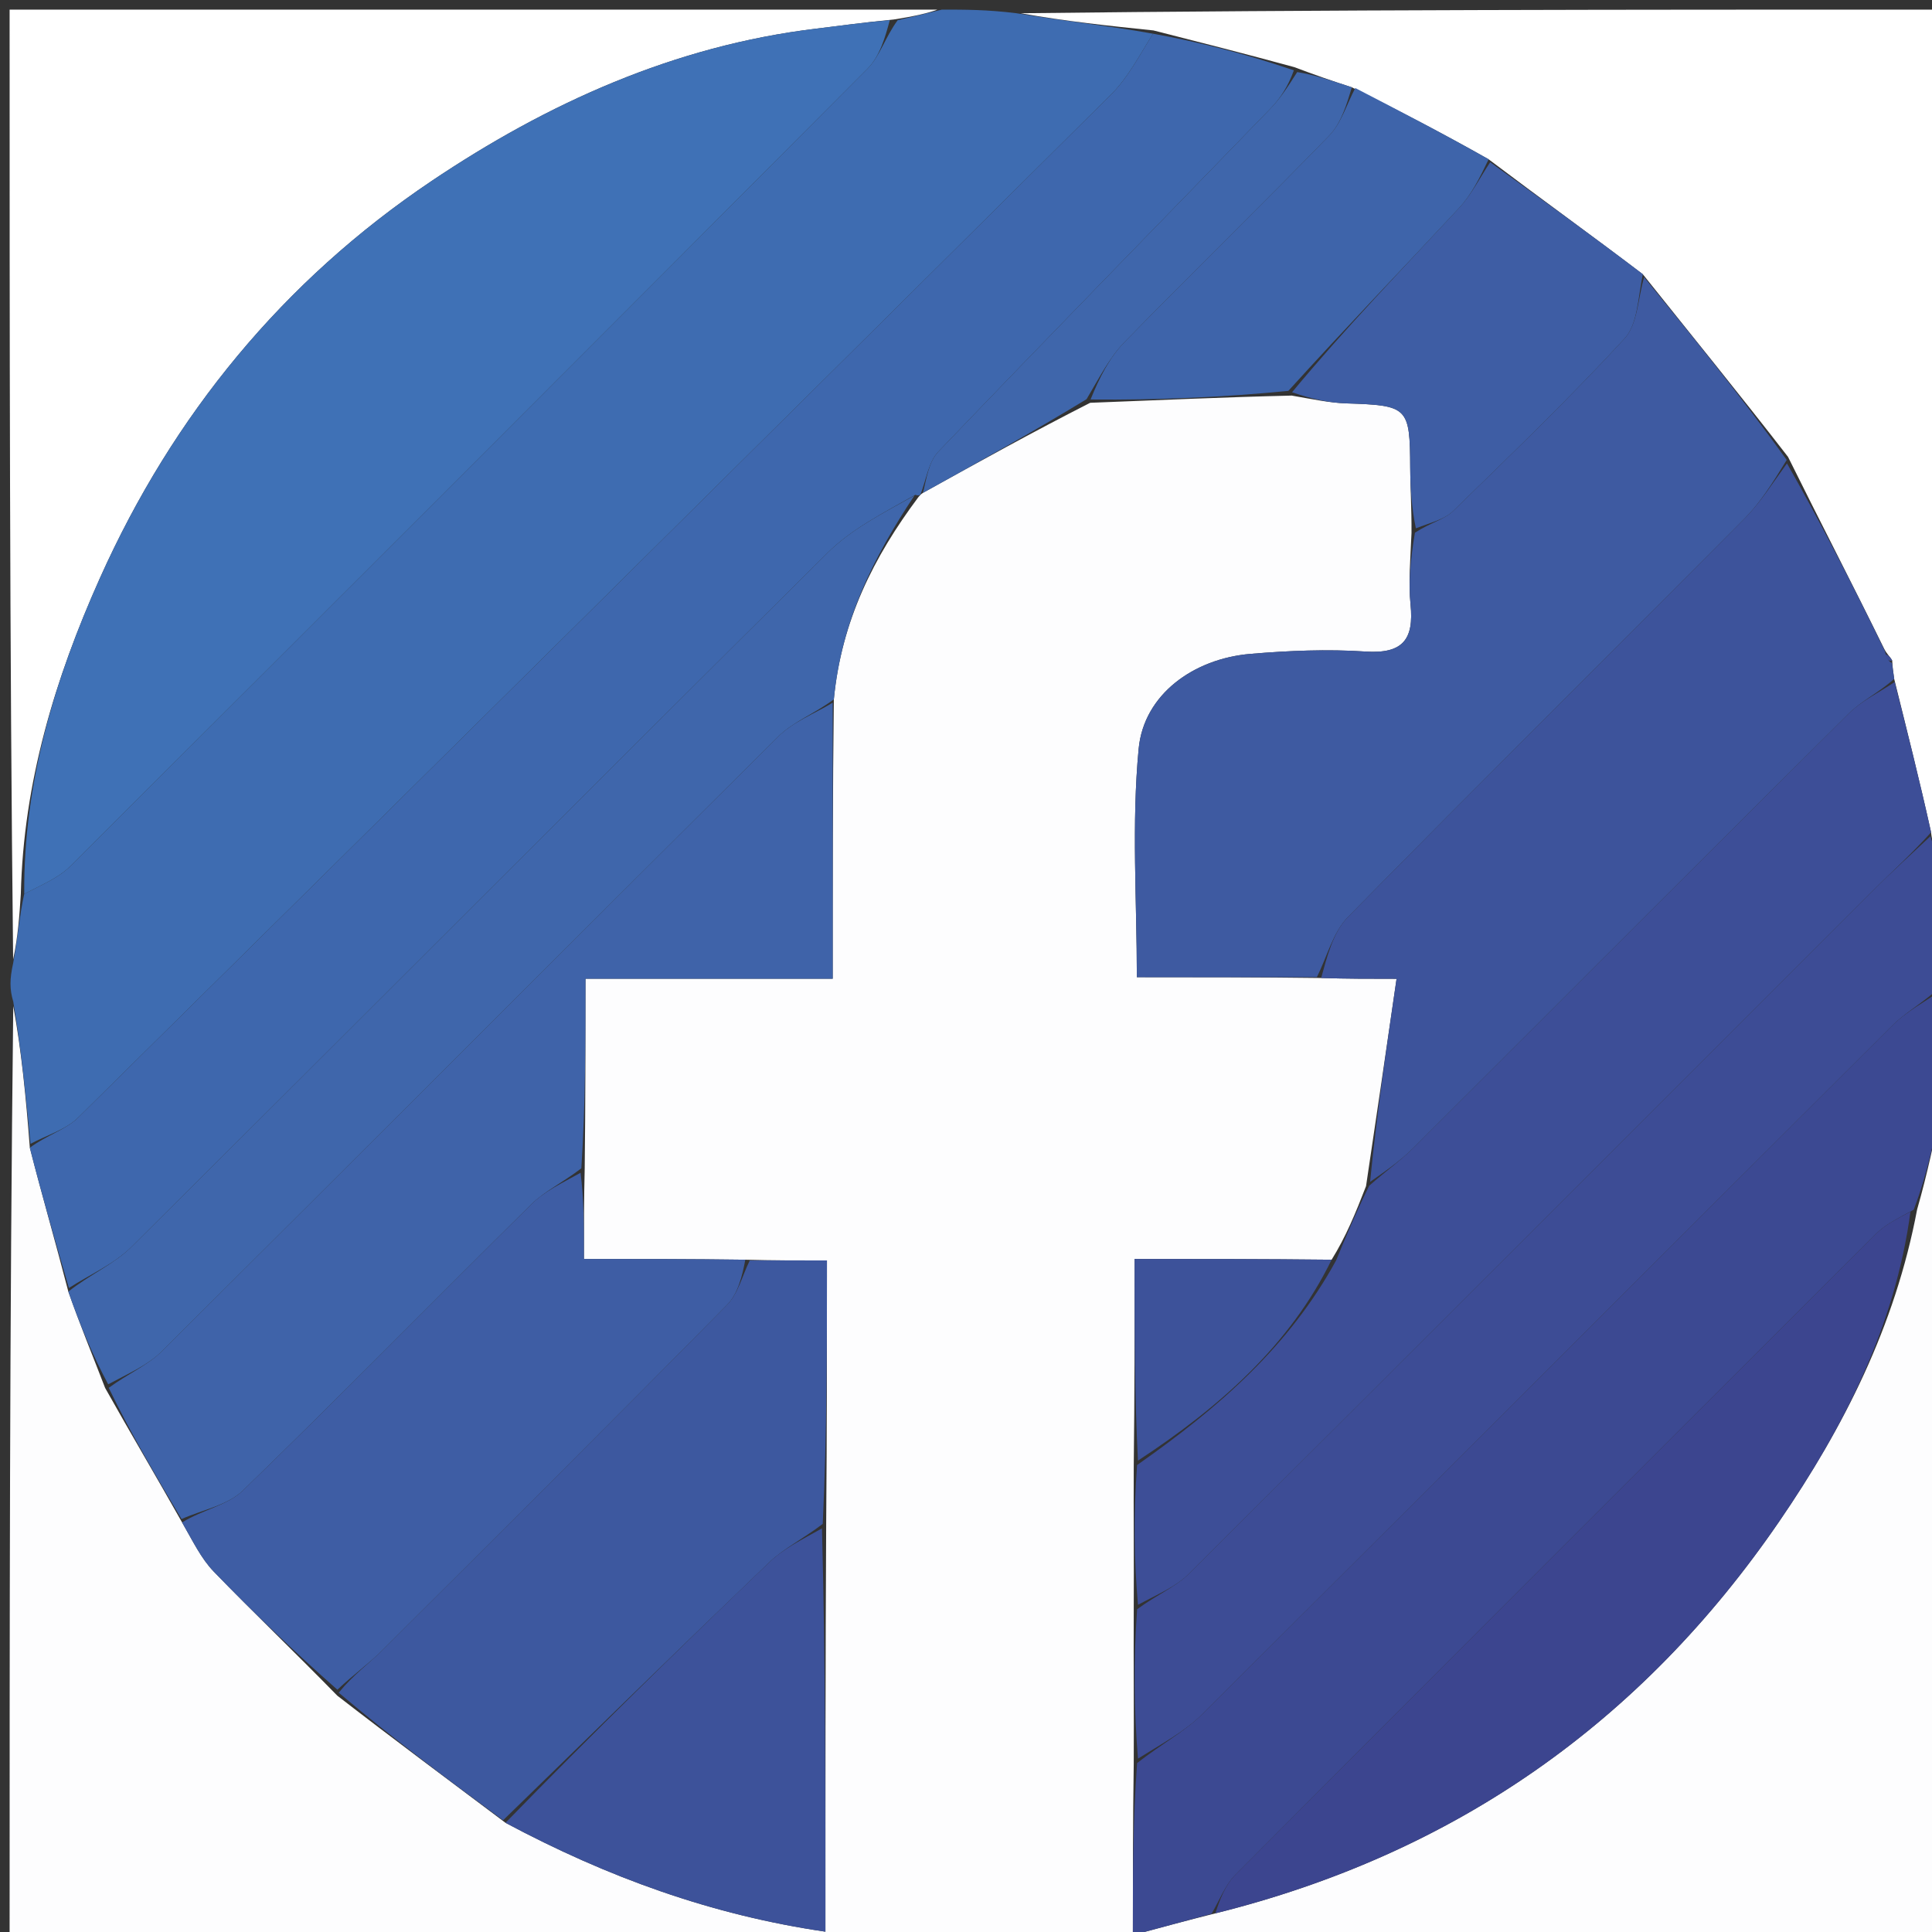 <svg version="1.1" id="Layer_1" xmlns="http://www.w3.org/2000/svg" xmlns:xlink="http://www.w3.org/1999/xlink" x="0px" y="0px"
	 width="100%" viewBox="0 0 201 201" enable-background="new 0 0 201 201" xml:space="preserve">
<rect x="0" y="0" width="201" height="201" fill="#333333" stroke="none"/>
<path fill="#FDFDFE" opacity="1" stroke="none" 
	d="
M202,115 
	C202,143.967 202,172.934 202,201.951 
	C135.109,201.951 68.218,201.951 1,201.951 
	C1,169.647 1,137.292 1.379,104.671 
	C2.229,109.27 2.699,114.136 3.103,119.408 
	C4.415,124.542 5.792,129.271 7.109,134.375 
	C8.327,137.846 9.604,140.94 10.938,144.4 
	C13.626,149.191 16.256,153.615 18.945,158.391 
	C20.071,160.344 20.927,162.147 22.242,163.507 
	C26.386,167.795 30.702,171.917 35.088,176.41 
	C40.929,180.936 46.633,185.157 52.591,189.64 
	C63.186,195.294 74.004,199.231 85.874,200.965 
	C85.874,186.782 85.874,172.892 85.953,158.54 
	C86.033,149.097 86.033,140.117 86.033,131.135 
	C82.913,131.135 80.458,131.135 77.541,131.057 
	C71.816,130.979 66.553,130.979 60.75,130.979 
	C60.75,127.591 60.75,124.798 60.831,121.542 
	C60.911,114.824 60.911,108.569 60.911,101.826 
	C69.523,101.826 77.567,101.826 86.631,101.826 
	C86.631,91.926 86.631,82.515 86.751,72.759 
	C87.531,64.616 90.889,57.944 95.558,51.705 
	C95.645,51.628 95.766,51.431 96.022,51.275 
	C101.852,48.038 107.426,44.956 113.418,41.906 
	C120.557,41.63 127.278,41.322 134.387,41.155 
	C136.539,41.529 138.299,41.91 140.07,41.967 
	C146.497,42.176 146.681,42.338 146.713,48.631 
	C146.724,50.754 146.865,52.877 146.849,55.451 
	C146.735,58.234 146.515,60.585 146.749,62.891 
	C147.118,66.522 145.947,68.043 142.068,67.785 
	C138.098,67.52 134.069,67.693 130.096,68.027 
	C124.158,68.528 119.001,72.262 118.463,77.895 
	C117.716,85.72 118.275,93.67 118.275,101.665 
	C124.741,101.665 130.872,101.665 137.449,101.749 
	C140.174,101.833 142.452,101.833 145.294,101.833 
	C144.202,109.328 143.206,116.166 142.119,123.402 
	C141.019,126.246 140.01,128.69 138.538,131.057 
	C131.378,130.979 124.68,130.979 118.042,130.979 
	C118.042,138.48 118.042,145.24 117.952,152.459 
	C117.922,157.612 117.982,162.306 117.951,167.459 
	C117.921,172.946 117.981,177.973 117.951,183.461 
	C117.86,189.517 117.86,195.113 117.86,201.319 
	C120.952,200.485 123.496,199.799 126.44,199.06 
	C151.437,192.844 170.833,179.111 185.1,158.293 
	C191.805,148.511 197.166,137.973 199.451,125.833 
	C200.527,122.085 201.263,118.542 202,115 
z"/>
<path fill="#3E6CB1" opacity="1" stroke="none" 
	d="
M3.17,119.003 
	C2.699,114.136 2.229,109.27 1.379,104.202 
	C1,102.933 1,101.867 1.367,100.217 
	C1.878,97.424 2.023,95.214 2.521,92.998 
	C4.366,92.045 6.092,91.334 7.313,90.117 
	C35.009,62.512 62.665,34.866 90.25,7.151 
	C91.538,5.857 92.103,3.845 93.394,2.101 
	C95.188,1.689 96.594,1.345 98,1 
	C100.371,1 102.741,1 105.755,1.378 
	C110.933,2.226 115.467,2.696 119.958,3.506 
	C118.491,5.851 117.322,8.113 115.603,9.821 
	C79.841,45.351 44.028,80.83 8.155,116.248 
	C6.855,117.532 4.847,118.101 3.17,119.003 
z"/>
<path fill="#FFFFFF" opacity="1" stroke="none" 
	d="
M97.531,1 
	C96.594,1.345 95.188,1.689 92.961,2.03 
	C89.72,2.347 87.304,2.693 84.882,2.985 
	C70.158,4.761 56.946,10.733 44.883,18.842 
	C29.498,29.183 17.999,43.161 10.386,60.165 
	C5.708,70.614 2.437,81.44 2.167,93.005 
	C2.023,95.214 1.878,97.424 1.367,99.817 
	C1,67.074 1,34.148 1,1 
	C33.021,1 65.042,1 97.531,1 
z"/>
<path fill="#FFFFFF" opacity="1" stroke="none" 
	d="
M120.001,3.166 
	C115.467,2.696 110.933,2.226 106.199,1.378 
	C137.924,1 169.847,1 202,1 
	C202,30.02 202,59.042 201.691,88.441 
	C201.199,88.214 201.016,87.609 200.905,86.592 
	C199.69,81.106 198.403,76.031 197.066,70.626 
	C196.956,69.856 196.895,69.417 196.858,68.716 
	C196.6,68.263 196.318,68.071 196.022,67.496 
	C192.688,60.706 189.369,54.299 186.023,47.534 
	C181.015,41.064 176.033,34.952 170.914,28.529 
	C165.53,24.438 160.283,20.658 154.873,16.572 
	C150.14,13.897 145.571,11.528 140.644,9.085 
	C138.525,8.396 136.762,7.781 134.653,6.984 
	C129.538,5.59 124.77,4.378 120.001,3.166 
z"/>
<path fill="#3C4992" opacity="1" stroke="none" 
	d="
M202,114.539 
	C201.263,118.542 200.527,122.085 199.099,125.852 
	C197.338,126.818 196.127,127.418 195.22,128.322 
	C172.963,150.526 150.727,172.75 128.543,195.027 
	C127.447,196.128 126.862,197.739 126.04,199.112 
	C123.496,199.799 120.952,200.485 117.86,201.319 
	C117.86,195.113 117.86,189.517 118.3,183.425 
	C120.873,181.405 123.268,180.144 125.101,178.32 
	C149.066,154.474 172.938,130.536 196.888,106.676 
	C198.356,105.213 200.285,104.215 202,103 
	C202,106.693 202,110.386 202,114.539 
z"/>
<path fill="#3D4C95" opacity="1" stroke="none" 
	d="
M202,102.535 
	C200.285,104.215 198.356,105.213 196.888,106.676 
	C172.938,130.536 149.066,154.474 125.101,178.32 
	C123.268,180.144 120.873,181.405 118.391,182.964 
	C117.981,177.973 117.921,172.946 118.3,167.423 
	C120.399,165.879 122.32,165.095 123.677,163.744 
	C147.458,140.071 171.166,116.325 194.904,92.61 
	C196.827,90.688 198.854,88.869 200.833,87.003 
	C201.016,87.609 201.199,88.214 201.691,88.91 
	C202,93.357 202,97.714 202,102.535 
z"/>
<path fill="#3E67AD" opacity="1" stroke="none" 
	d="
M119.958,3.506 
	C124.77,4.378 129.538,5.59 134.611,7.317 
	C134.009,8.989 133.198,10.24 132.181,11.29 
	C120.66,23.19 109.073,35.027 97.621,46.992 
	C96.586,48.074 96.365,49.933 95.766,51.431 
	C95.766,51.431 95.645,51.628 95.22,51.482 
	C91.884,53.371 88.602,55.033 86.116,57.499 
	C61.91,81.514 37.861,105.689 13.675,129.725 
	C11.871,131.517 9.354,132.591 7.169,134 
	C5.792,129.271 4.415,124.542 3.103,119.408 
	C4.847,118.101 6.855,117.532 8.155,116.248 
	C44.028,80.83 79.841,45.351 115.603,9.821 
	C117.322,8.113 118.491,5.851 119.958,3.506 
z"/>
<path fill="#3E5AA1" opacity="1" stroke="none" 
	d="
M171.051,28.84 
	C176.033,34.952 181.015,41.064 185.886,47.852 
	C184.354,50.349 183.1,52.337 181.483,53.965 
	C167.752,67.787 153.904,81.494 140.249,95.391 
	C138.672,96.996 138.062,99.551 137.003,101.665 
	C130.872,101.665 124.741,101.665 118.275,101.665 
	C118.275,93.67 117.716,85.72 118.463,77.895 
	C119.001,72.262 124.158,68.528 130.096,68.027 
	C134.069,67.693 138.098,67.52 142.068,67.785 
	C145.947,68.043 147.118,66.522 146.749,62.891 
	C146.515,60.585 146.735,58.234 147.206,55.419 
	C148.841,54.363 150.271,54.047 151.163,53.179 
	C157.211,47.294 163.294,41.43 169.007,35.229 
	C170.381,33.738 170.406,31.003 171.051,28.84 
z"/>
<path fill="#3D4E97" opacity="1" stroke="none" 
	d="
M200.905,86.592 
	C198.854,88.869 196.827,90.688 194.904,92.61 
	C171.166,116.325 147.458,140.071 123.677,163.744 
	C122.32,165.095 120.399,165.879 118.391,166.963 
	C117.982,162.306 117.922,157.612 118.298,152.421 
	C126.911,146.38 134.185,139.956 139.002,131.135 
	C140.01,128.69 141.019,126.246 142.449,123.357 
	C144.263,121.759 145.759,120.706 147.035,119.433 
	C162.14,104.377 177.192,89.268 192.327,74.242 
	C193.678,72.9 195.508,72.04 197.115,70.956 
	C198.403,76.031 199.69,81.106 200.905,86.592 
z"/>
<path fill="#3D539B" opacity="1" stroke="none" 
	d="
M197.066,70.626 
	C195.508,72.04 193.678,72.9 192.327,74.242 
	C177.192,89.268 162.14,104.377 147.035,119.433 
	C145.759,120.706 144.263,121.759 142.54,122.959 
	C143.206,116.166 144.202,109.328 145.294,101.833 
	C142.452,101.833 140.174,101.833 137.449,101.749 
	C138.062,99.551 138.672,96.996 140.249,95.391 
	C153.904,81.494 167.752,67.787 181.483,53.965 
	C183.1,52.337 184.354,50.349 185.913,48.21 
	C189.369,54.299 192.688,60.706 196.091,67.72 
	C196.319,68.622 196.538,68.838 196.834,68.977 
	C196.895,69.417 196.956,69.856 197.066,70.626 
z"/>
<path fill="#3F63A9" opacity="1" stroke="none" 
	d="
M86.631,73.105 
	C86.631,82.515 86.631,91.926 86.631,101.826 
	C77.567,101.826 69.523,101.826 60.911,101.826 
	C60.911,108.569 60.911,114.824 60.482,121.548 
	C58.456,123.091 56.642,123.945 55.296,125.273 
	C45.261,135.18 35.394,145.26 25.268,155.072 
	C23.676,156.614 21.04,157.077 18.886,158.04 
	C16.256,153.615 13.626,149.191 11.311,144.387 
	C13.375,142.882 15.388,142.024 16.83,140.59 
	C38.245,119.291 59.562,97.892 80.991,76.606 
	C82.52,75.086 84.735,74.256 86.631,73.105 
z"/>
<path fill="#3D589F" opacity="1" stroke="none" 
	d="
M52.337,189.377 
	C46.633,185.157 40.929,180.936 35.238,176.101 
	C36.767,174.224 38.389,173.07 39.782,171.684 
	C51.774,159.751 63.757,147.807 75.635,135.761 
	C76.795,134.584 77.231,132.694 78.004,131.135 
	C80.458,131.135 82.913,131.135 86.033,131.135 
	C86.033,140.117 86.033,149.097 85.596,158.544 
	C83.442,160.172 81.516,161.117 80.039,162.53 
	C70.75,171.421 61.56,180.416 52.337,189.377 
z"/>
<path fill="#3E5DA4" opacity="1" stroke="none" 
	d="
M77.541,131.057 
	C77.231,132.694 76.795,134.584 75.635,135.761 
	C63.757,147.807 51.774,159.751 39.782,171.684 
	C38.389,173.07 36.767,174.224 35.101,175.794 
	C30.702,171.917 26.386,167.795 22.242,163.507 
	C20.927,162.147 20.071,160.344 18.945,158.391 
	C21.04,157.077 23.676,156.614 25.268,155.072 
	C35.394,145.26 45.261,135.18 55.296,125.273 
	C56.642,123.945 58.456,123.091 60.402,122.011 
	C60.75,124.798 60.75,127.591 60.75,130.979 
	C66.553,130.979 71.816,130.979 77.541,131.057 
z"/>
<path fill="#3C458F" opacity="1" stroke="none" 
	d="
M126.44,199.06 
	C126.862,197.739 127.447,196.128 128.543,195.027 
	C150.727,172.75 172.963,150.526 195.22,128.322 
	C196.127,127.418 197.338,126.818 198.76,126.058 
	C197.166,137.973 191.805,148.511 185.1,158.293 
	C170.833,179.111 151.437,192.844 126.44,199.06 
z"/>
<path fill="#3F66AB" opacity="1" stroke="none" 
	d="
M86.751,72.759 
	C84.735,74.256 82.52,75.086 80.991,76.606 
	C59.562,97.892 38.245,119.291 16.83,140.59 
	C15.388,142.024 13.375,142.882 11.254,144.022 
	C9.604,140.94 8.327,137.846 7.109,134.375 
	C9.354,132.591 11.871,131.517 13.675,129.725 
	C37.861,105.689 61.91,81.514 86.116,57.499 
	C88.602,55.033 91.884,53.371 95.134,51.559 
	C90.889,57.944 87.531,64.616 86.751,72.759 
z"/>
<path fill="#3D529A" opacity="1" stroke="none" 
	d="
M52.591,189.64 
	C61.56,180.416 70.75,171.421 80.039,162.53 
	C81.516,161.117 83.442,160.172 85.517,159.007 
	C85.874,172.892 85.874,186.782 85.874,200.965 
	C74.004,199.231 63.186,195.294 52.591,189.64 
z"/>
<path fill="#3E5DA4" opacity="1" stroke="none" 
	d="
M170.914,28.529 
	C170.406,31.003 170.381,33.738 169.007,35.229 
	C163.294,41.43 157.211,47.294 151.163,53.179 
	C150.271,54.047 148.841,54.363 147.303,54.967 
	C146.865,52.877 146.724,50.754 146.713,48.631 
	C146.681,42.338 146.497,42.176 140.07,41.967 
	C138.299,41.91 136.539,41.529 134.421,40.809 
	C139.984,34.109 145.943,27.935 151.785,21.652 
	C153.081,20.259 153.963,18.48 155.035,16.878 
	C160.283,20.658 165.53,24.438 170.914,28.529 
z"/>
<path fill="#3E64AA" opacity="1" stroke="none" 
	d="
M154.873,16.572 
	C153.963,18.48 153.081,20.259 151.785,21.652 
	C145.943,27.935 139.984,34.109 134.033,40.668 
	C127.278,41.322 120.557,41.63 113.458,41.563 
	C114.37,39.309 115.421,37.2 116.988,35.593 
	C124.023,28.373 131.263,21.351 138.281,14.114 
	C139.546,12.809 140.112,10.828 141.001,9.159 
	C145.571,11.528 150.14,13.897 154.873,16.572 
z"/>
<path fill="#3F66AB" opacity="1" stroke="none" 
	d="
M140.644,9.085 
	C140.112,10.828 139.546,12.809 138.281,14.114 
	C131.263,21.351 124.023,28.373 116.988,35.593 
	C115.421,37.2 114.37,39.309 113.041,41.531 
	C107.426,44.956 101.852,48.038 96.022,51.275 
	C96.365,49.933 96.586,48.074 97.621,46.992 
	C109.073,35.027 120.66,23.19 132.181,11.29 
	C133.198,10.24 134.009,8.989 134.957,7.498 
	C136.762,7.781 138.525,8.396 140.644,9.085 
z"/>
<path fill="#3D529A" opacity="1" stroke="none" 
	d="
M138.538,131.057 
	C134.185,139.956 126.911,146.38 118.388,151.962 
	C118.042,145.24 118.042,138.48 118.042,130.979 
	C124.68,130.979 131.378,130.979 138.538,131.057 
z"/>
<path fill="#3F71B6" opacity="1" stroke="none" 
	d="
M2.521,92.998 
	C2.437,81.44 5.708,70.614 10.386,60.165 
	C17.999,43.161 29.498,29.183 44.883,18.842 
	C56.946,10.733 70.158,4.761 84.882,2.985 
	C87.304,2.693 89.72,2.347 92.572,2.097 
	C92.103,3.845 91.538,5.857 90.25,7.151 
	C62.665,34.866 35.009,62.512 7.313,90.117 
	C6.092,91.334 4.366,92.045 2.521,92.998 
z"/>
<path fill="#3D4E97" opacity="1" stroke="none" 
	d="
M196.858,68.716 
	C196.538,68.838 196.319,68.622 196.106,68.104 
	C196.318,68.071 196.6,68.263 196.858,68.716 
z"/>
</svg>